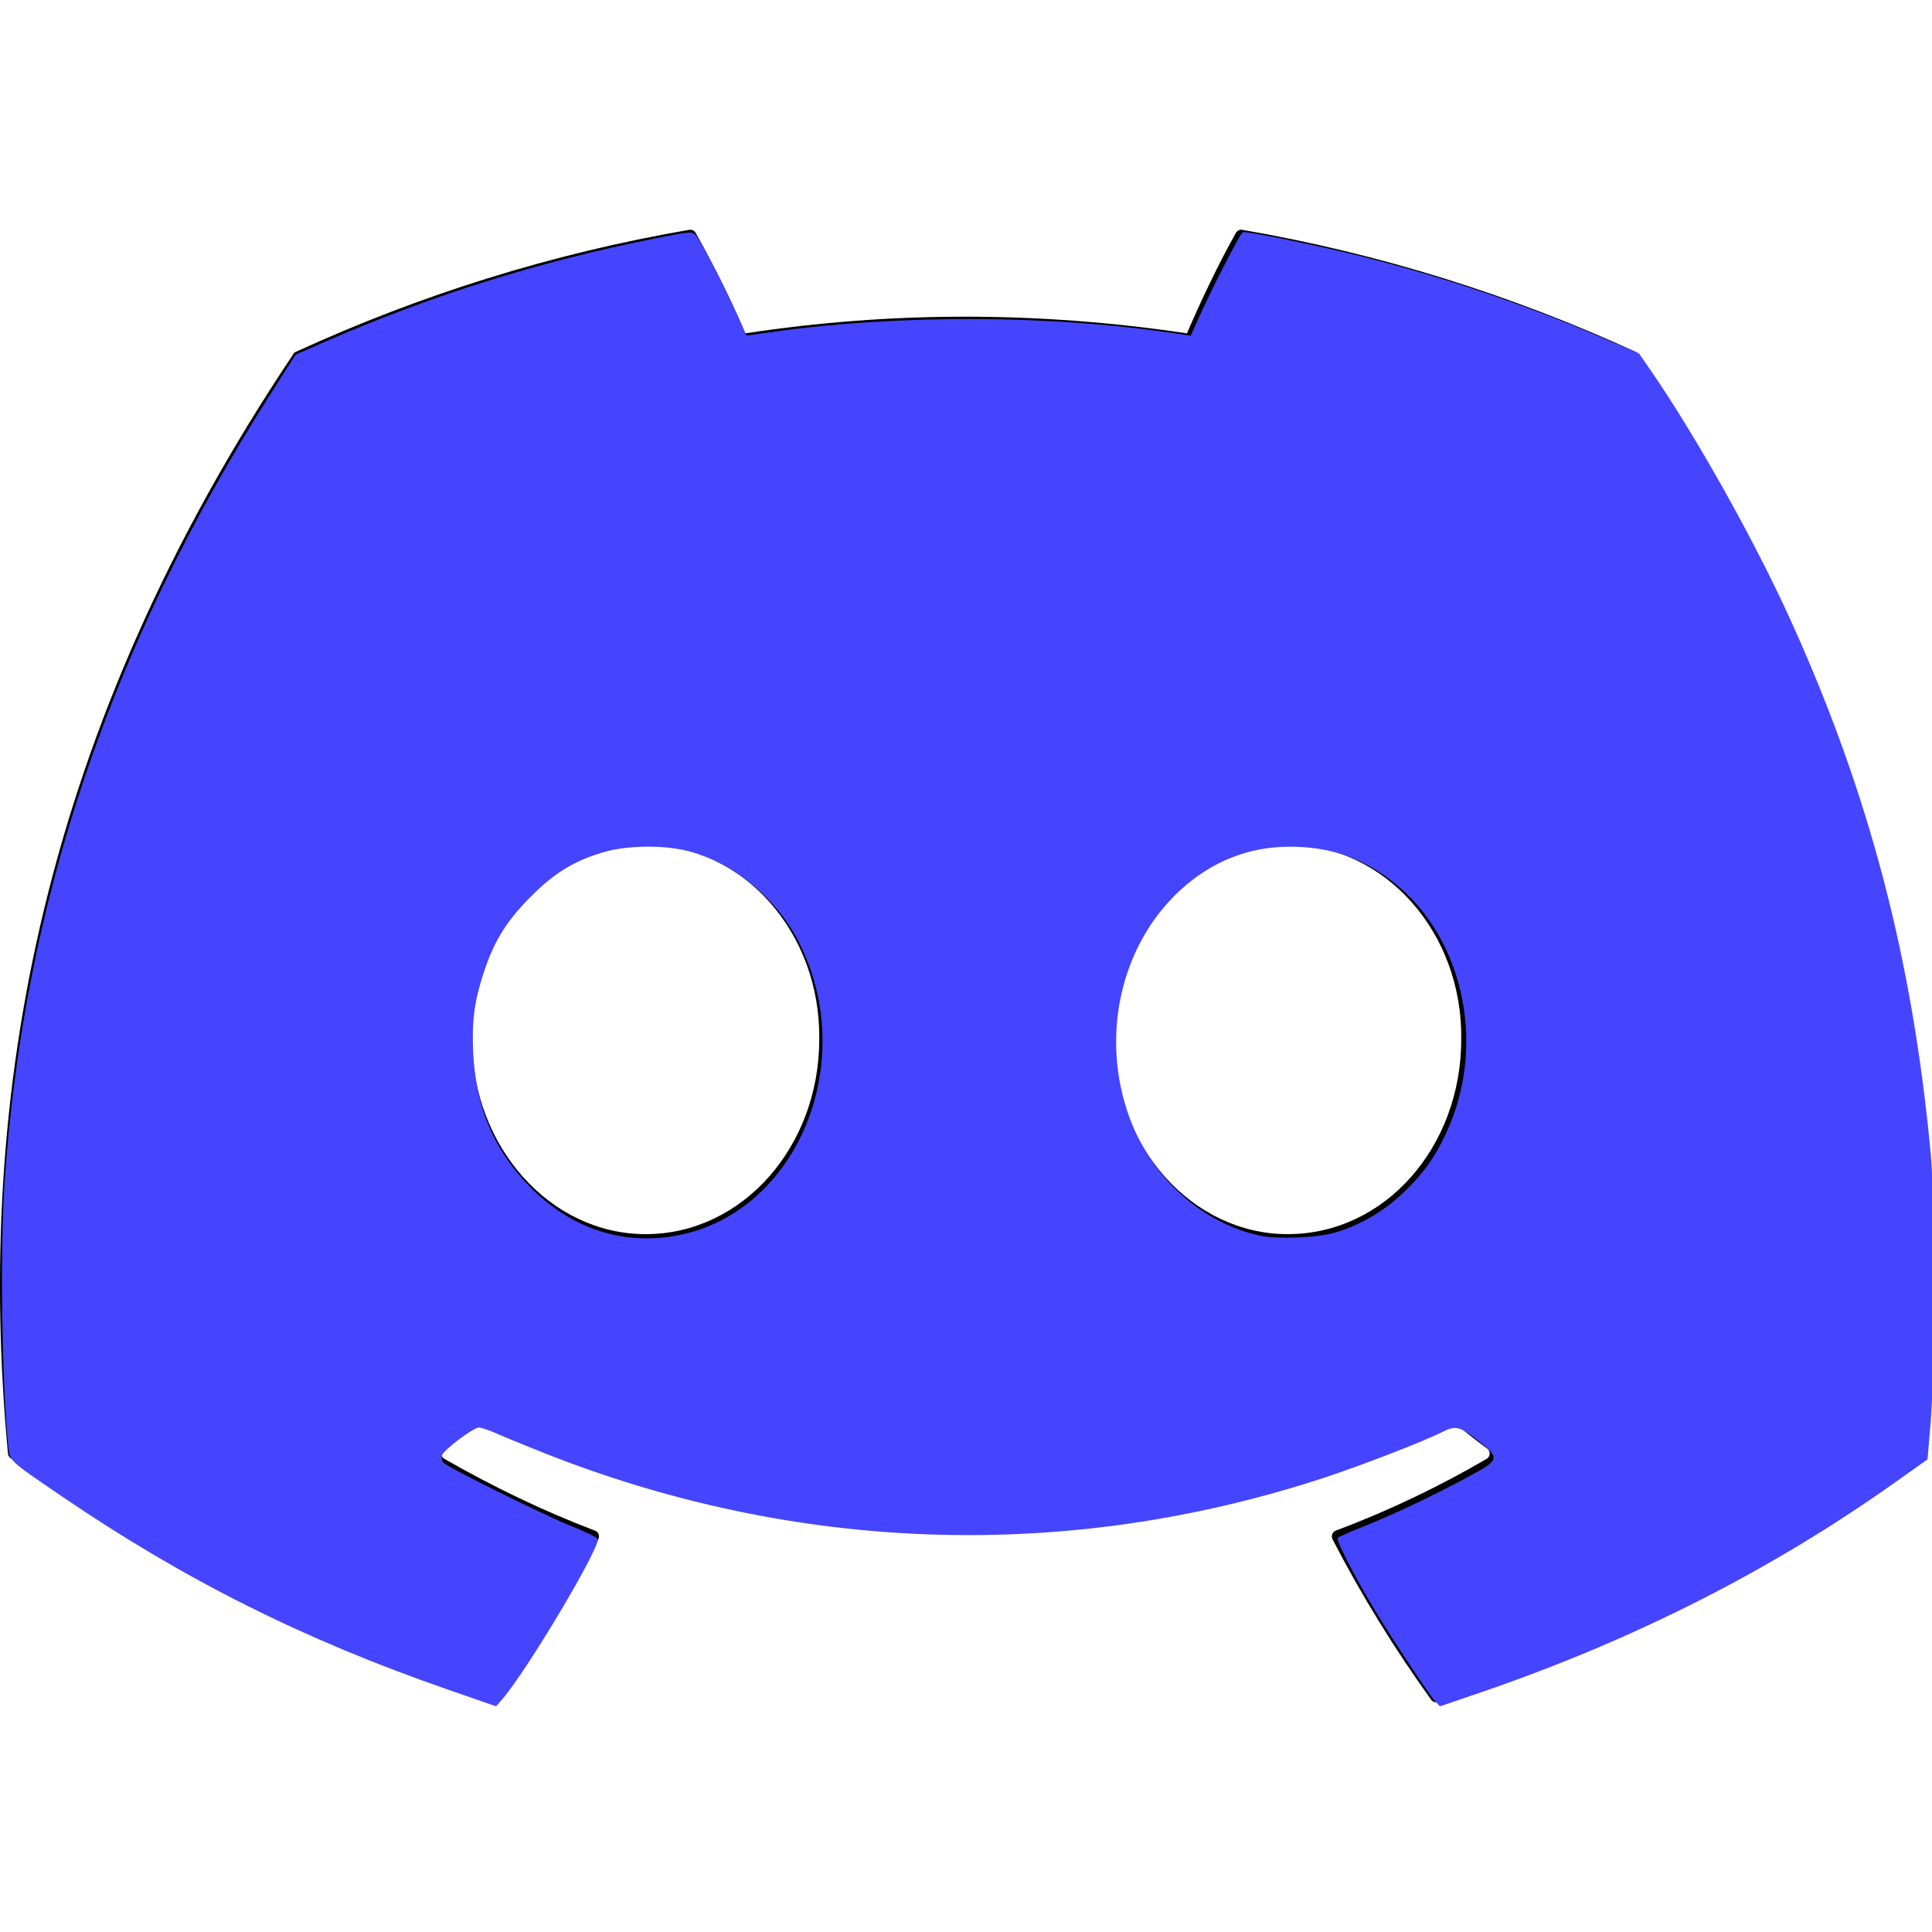 <?xml version="1.0" encoding="UTF-8" standalone="no"?>
<!-- Generator: Adobe Illustrator 26.0.1, SVG Export Plug-In . SVG Version: 6.00 Build 0)  -->

<svg
   version="1.1"
   id="Capa_1"
   x="0px"
   y="0px"
   viewBox="0 0 24 24"
   style="enable-background:new 0 0 24 24;"
   xml:space="preserve"
   width="512"
   height="512"
   sodipodi:docname="discord.svg"
   inkscape:version="1.3.2 (091e20e, 2023-11-25, custom)"
   xmlns:inkscape="http://www.inkscape.org/namespaces/inkscape"
   xmlns:sodipodi="http://sodipodi.sourceforge.net/DTD/sodipodi-0.dtd"
   xmlns="http://www.w3.org/2000/svg"
   xmlns:svg="http://www.w3.org/2000/svg"><defs
   id="defs1" /><sodipodi:namedview
   id="namedview1"
   pagecolor="#ffffff"
   bordercolor="#000000"
   borderopacity="0.25"
   inkscape:showpageshadow="2"
   inkscape:pageopacity="0.0"
   inkscape:pagecheckerboard="0"
   inkscape:deskcolor="#d1d1d1"
   inkscape:zoom="1.6816406"
   inkscape:cx="256"
   inkscape:cy="256"
   inkscape:window-width="1920"
   inkscape:window-height="1057"
   inkscape:window-x="-8"
   inkscape:window-y="-8"
   inkscape:window-maximized="1"
   inkscape:current-layer="Capa_1" />
<g
   id="g1">
	<path
   d="M20.317,4.37c-1.53-0.702-3.17-1.219-4.885-1.515c-0.031-0.006-0.062,0.009-0.079,0.037   c-0.211,0.375-0.445,0.865-0.608,1.249c-1.845-0.276-3.68-0.276-5.487,0C9.095,3.748,8.852,3.267,8.641,2.892   C8.624,2.864,8.593,2.85,8.562,2.855C6.848,3.15,5.208,3.667,3.677,4.37C3.664,4.375,3.652,4.385,3.645,4.397   c-3.111,4.648-3.964,9.182-3.546,13.66c0.002,0.022,0.014,0.043,0.031,0.056c2.053,1.508,4.041,2.423,5.993,3.029   c0.031,0.01,0.064-0.002,0.084-0.028c0.462-0.63,0.873-1.295,1.226-1.994c0.021-0.041,0.001-0.09-0.042-0.106   c-0.653-0.248-1.274-0.55-1.872-0.892c-0.047-0.028-0.051-0.095-0.008-0.128c0.126-0.094,0.252-0.192,0.372-0.291   c0.022-0.018,0.052-0.022,0.078-0.01c3.928,1.793,8.18,1.793,12.061,0c0.026-0.012,0.056-0.009,0.079,0.01   c0.12,0.099,0.246,0.198,0.373,0.292c0.044,0.032,0.041,0.1-0.007,0.128c-0.598,0.349-1.219,0.645-1.873,0.891   c-0.043,0.016-0.061,0.066-0.041,0.107c0.36,0.698,0.772,1.363,1.225,1.993c0.019,0.027,0.053,0.038,0.084,0.029   c1.961-0.607,3.95-1.522,6.002-3.029c0.018-0.013,0.029-0.033,0.031-0.055c0.5-5.177-0.838-9.674-3.548-13.66   C20.342,4.385,20.33,4.375,20.317,4.37z M8.02,15.331c-1.183,0-2.157-1.086-2.157-2.419s0.955-2.419,2.157-2.419   c1.211,0,2.176,1.095,2.157,2.419C10.177,14.246,9.221,15.331,8.02,15.331z M15.995,15.331c-1.182,0-2.157-1.086-2.157-2.419   s0.955-2.419,2.157-2.419c1.211,0,2.176,1.095,2.157,2.419C18.152,14.246,17.206,15.331,15.995,15.331z"
   id="path1" />
</g>















<path
   style="fill:#4545ff;stroke-width:0.595;fill-opacity:1"
   d="M 118.634,446.658 C 80.416,433.427 48.747,417.577 16.208,395.398 2.047,385.746 2.58,386.255 2.149,381.954 0.483,365.305 -0.002,330.352 1.189,312.755 6.197,238.779 29.006,170.991 71.25,104.538 l 6.882,-10.825 7.466,-3.254 C 114.237,77.978 142.13,69.233 173.045,63.041 c 9.107,-1.824 9.882,-1.895 10.784,-0.986 1.12,1.128 7.457,13.323 11.038,21.242 l 2.44,5.396 7.641,-1.061 c 32.553,-4.521 72.355,-4.397 104.498,0.324 l 5.279,0.775 1.747,-3.929 c 3.509,-7.889 11.341,-23.188 11.996,-23.434 0.957,-0.358 20.915,3.73 32.19,6.593 21.056,5.348 42.257,12.507 61.844,20.885 l 10.704,4.578 2.855,4.131 c 12.078,17.475 27.649,45.251 37.265,66.475 20.77,45.846 32.205,89.503 37.017,141.326 1.052,11.331 1.011,58.038 -0.063,70.66 l -0.826,9.707 -8.689,6.161 c -32.823,23.274 -69.187,41.688 -109.629,55.512 l -10.552,3.607 -1.228,-1.316 c -1.627,-1.745 -11.368,-16.437 -15.854,-23.913 -5.803,-9.67 -10.472,-18.777 -9.908,-19.324 0.287,-0.278 3.331,-1.619 6.766,-2.979 7.672,-3.038 18.91,-8.37 27.8,-13.19 8.313,-4.507 8.401,-4.856 2.409,-9.59 -4.708,-3.72 -5.875,-3.989 -9.431,-2.175 -4.699,2.397 -21.289,8.815 -31.187,12.064 -67.909,22.292 -139.58,19.957 -206.641,-6.733 -4.742,-1.887 -10.195,-4.131 -12.116,-4.985 -1.921,-0.854 -4.013,-1.553 -4.647,-1.553 -1.429,0 -9.203,5.85 -9.718,7.313 -0.207,0.588 -0.061,1.45 0.325,1.914 1.027,1.238 26.569,13.912 34.087,16.915 3.544,1.416 6.573,2.908 6.729,3.316 0.798,2.08 -18.768,34.933 -25.21,42.33 l -1.64,1.883 z m 60.492,-120.142 c 31.756,-6.076 48.197,-46.199 31.867,-77.769 -6.13,-11.85 -17.759,-21.175 -29.92,-23.992 -6.06,-1.404 -15.139,-1.272 -20.879,0.302 -8.001,2.195 -13.461,5.464 -19.855,11.887 -6.454,6.483 -9.654,11.619 -12.431,19.952 -2.522,7.566 -3.241,12.999 -2.833,21.402 0.681,14.025 5.244,25.091 14.291,34.656 10.977,11.605 24.994,16.386 39.759,13.561 z m 173.209,-0.602 c 6.328,-1.661 13.067,-5.49 18.258,-10.373 5.468,-5.144 8.627,-9.537 11.765,-16.358 10.951,-23.81 4.055,-53.129 -15.842,-67.35 -7.734,-5.528 -15.727,-8.041 -25.578,-8.043 -10.95,-0.002 -20.726,3.89 -29.057,11.566 -15.747,14.51 -21.135,38.687 -13.367,59.973 5.741,15.73 18.828,27.691 34.117,31.181 4.521,1.032 14.675,0.725 19.705,-0.596 z"
   id="path2"
   transform="scale(0.047)" /></svg>

